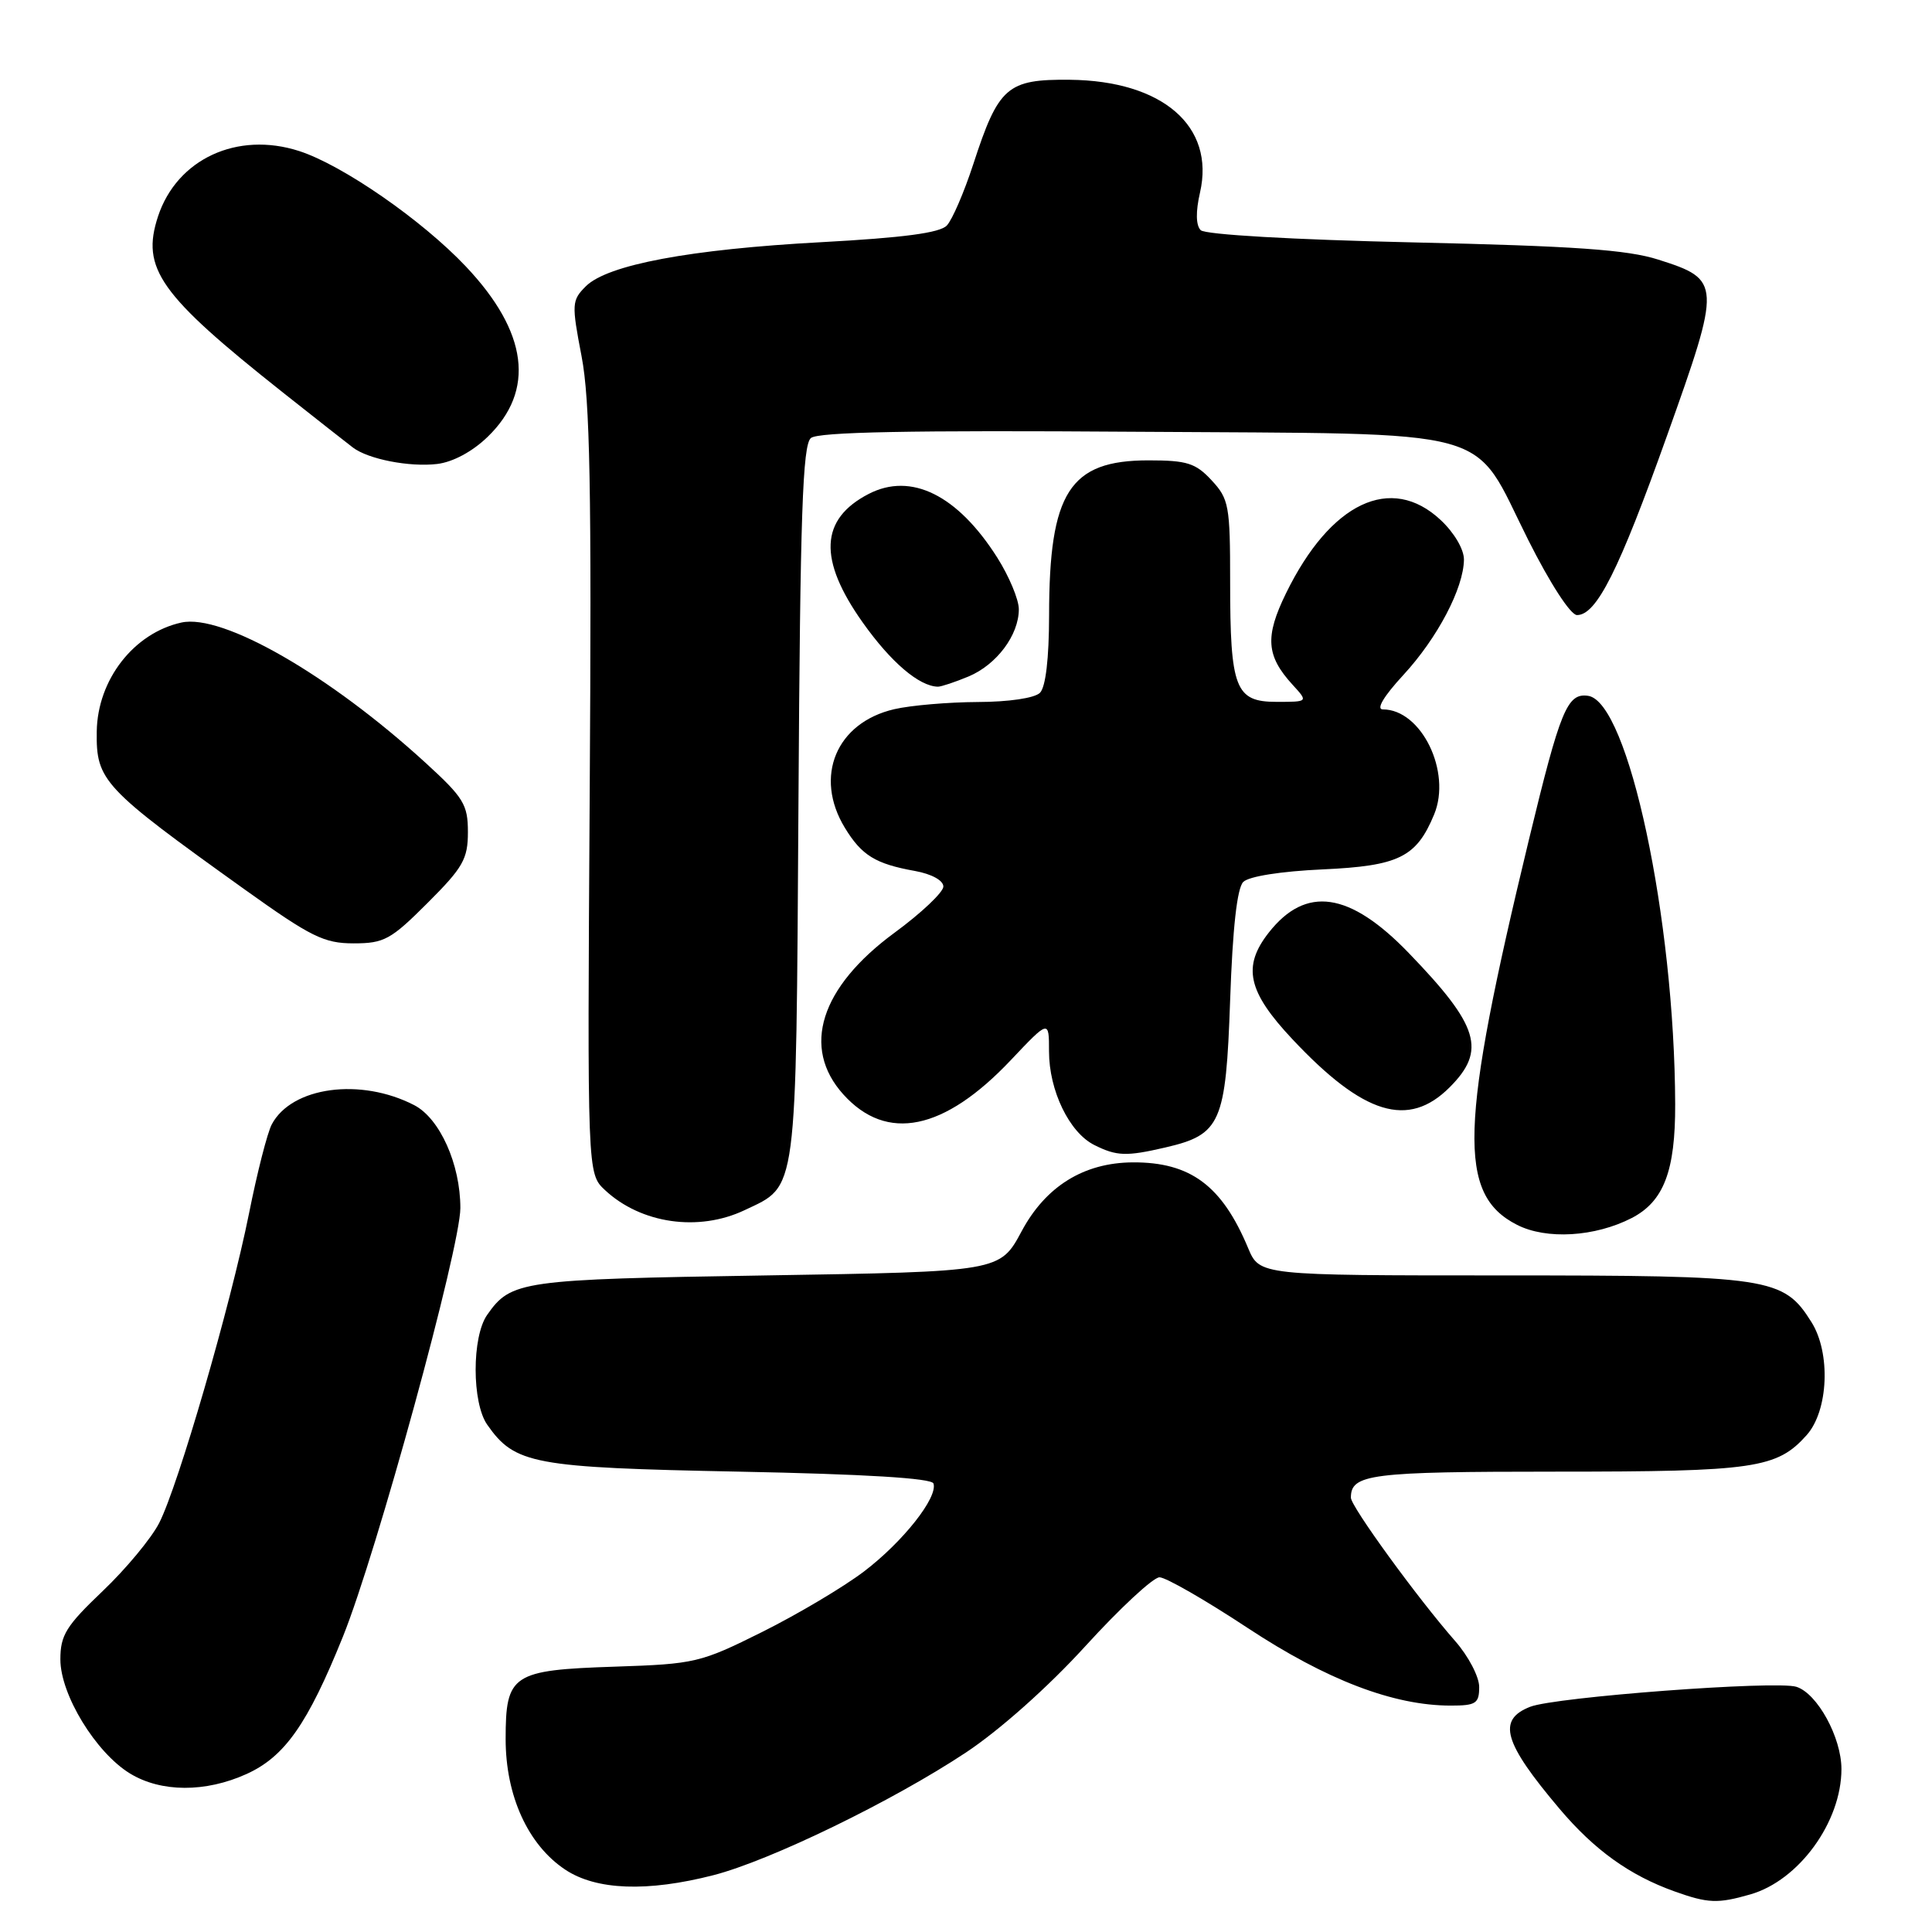<?xml version="1.0" encoding="UTF-8" standalone="no"?>
<!DOCTYPE svg PUBLIC "-//W3C//DTD SVG 1.1//EN" "http://www.w3.org/Graphics/SVG/1.1/DTD/svg11.dtd" >
<svg xmlns="http://www.w3.org/2000/svg" xmlns:xlink="http://www.w3.org/1999/xlink" version="1.1" viewBox="0 0 256 256">
 <g >
 <path fill="currentColor"
d=" M 231.92 251.02 C 238.36 249.18 244.00 241.42 244.00 234.41 C 244.00 230.22 240.81 224.39 238.03 223.51 C 235.36 222.66 206.04 224.86 202.75 226.16 C 198.35 227.89 199.22 230.89 206.65 239.68 C 211.28 245.15 215.93 248.49 221.88 250.62 C 226.33 252.21 227.60 252.26 231.92 251.02 Z  M 94.54 248.47 C 102.09 246.52 118.27 238.66 128.00 232.21 C 132.46 229.25 138.87 223.55 143.82 218.12 C 148.39 213.10 152.81 209.00 153.64 209.00 C 154.47 209.00 159.71 212.01 165.30 215.70 C 175.78 222.61 184.65 226.00 192.23 226.00 C 195.57 226.00 196.00 225.72 196.00 223.53 C 196.00 222.18 194.57 219.44 192.81 217.44 C 187.85 211.79 179.00 199.62 179.00 198.45 C 179.00 195.32 181.53 195.00 206.23 195.00 C 232.52 195.00 235.46 194.57 239.40 190.15 C 242.28 186.91 242.60 179.28 240.03 175.19 C 236.31 169.26 234.57 169.00 198.98 169.00 C 166.90 169.00 166.90 169.00 165.38 165.37 C 161.92 157.09 157.73 153.98 150.10 154.02 C 143.61 154.06 138.56 157.19 135.37 163.15 C 132.50 168.50 132.50 168.50 101.50 169.00 C 68.99 169.52 67.72 169.70 64.55 174.23 C 62.51 177.14 62.52 185.87 64.56 188.78 C 68.23 194.02 70.62 194.46 97.92 195.00 C 114.64 195.33 123.46 195.87 123.69 196.57 C 124.30 198.41 119.65 204.30 114.48 208.23 C 111.74 210.31 105.67 213.91 101.00 216.24 C 92.81 220.32 92.10 220.49 81.50 220.84 C 67.84 221.29 67.00 221.85 67.00 230.44 C 67.00 237.96 69.97 244.47 74.90 247.74 C 79.01 250.47 85.77 250.72 94.54 248.47 Z  M 32.68 235.06 C 37.74 232.76 40.77 228.44 45.44 216.86 C 49.91 205.78 61.00 165.30 61.00 160.07 C 61.00 154.26 58.28 148.20 54.89 146.44 C 47.79 142.77 38.68 143.99 36.02 148.97 C 35.44 150.04 34.08 155.35 33.00 160.77 C 30.54 173.01 23.62 196.86 21.09 201.81 C 20.05 203.84 16.68 207.90 13.60 210.83 C 8.76 215.44 8.00 216.66 8.00 219.88 C 8.00 224.55 12.69 232.23 17.23 235.00 C 21.34 237.51 27.24 237.53 32.68 235.06 Z  M 216.22 161.39 C 220.46 159.19 222.00 155.16 221.97 146.30 C 221.89 121.72 215.76 92.97 210.43 92.20 C 207.67 91.81 206.76 94.01 202.59 111.26 C 193.39 149.33 193.11 158.26 201.00 162.29 C 204.90 164.29 211.35 163.90 216.22 161.39 Z  M 98.67 160.35 C 105.71 157.01 105.47 158.86 105.80 106.38 C 106.03 68.11 106.35 58.96 107.45 58.04 C 108.42 57.24 120.61 57.00 150.33 57.21 C 199.33 57.55 194.85 56.32 202.50 71.55 C 205.40 77.32 208.11 81.50 208.96 81.50 C 211.55 81.50 214.51 75.61 220.90 57.70 C 228.11 37.50 228.09 37.06 219.73 34.40 C 215.63 33.09 208.61 32.60 187.30 32.12 C 171.35 31.76 159.68 31.09 159.10 30.50 C 158.46 29.86 158.42 28.07 159.01 25.50 C 161.01 16.72 154.05 10.70 141.76 10.57 C 133.45 10.49 132.31 11.48 128.96 21.77 C 127.75 25.47 126.18 29.12 125.46 29.88 C 124.54 30.86 119.70 31.50 108.83 32.09 C 91.42 33.03 80.48 35.08 77.62 37.94 C 75.76 39.80 75.73 40.27 77.06 47.20 C 78.18 53.02 78.40 64.74 78.14 105.00 C 77.82 155.50 77.82 155.50 80.16 157.69 C 84.93 162.15 92.57 163.25 98.67 160.35 Z  M 154.40 152.05 C 161.78 150.34 162.43 148.84 163.00 132.52 C 163.33 122.97 163.92 117.68 164.74 116.86 C 165.48 116.12 169.75 115.45 175.24 115.20 C 185.35 114.74 187.68 113.60 190.03 107.92 C 192.37 102.27 188.34 94.00 183.24 94.00 C 182.31 94.00 183.34 92.27 185.95 89.44 C 190.48 84.53 193.94 77.93 193.98 74.15 C 193.99 72.79 192.69 70.58 190.89 68.90 C 184.32 62.76 176.29 66.57 170.40 78.62 C 167.59 84.37 167.77 86.91 171.29 90.75 C 173.35 93.00 173.35 93.00 169.15 93.00 C 163.68 93.00 163.00 91.24 163.00 77.08 C 163.00 67.01 162.84 66.11 160.55 63.65 C 158.43 61.36 157.29 61.00 152.18 61.00 C 141.72 61.00 139.02 65.22 139.01 81.55 C 139.00 87.25 138.56 91.04 137.80 91.80 C 137.10 92.50 133.67 93.01 129.55 93.02 C 125.67 93.04 120.70 93.46 118.50 93.97 C 110.80 95.75 107.82 102.91 111.95 109.69 C 114.18 113.35 116.00 114.47 121.25 115.41 C 123.44 115.81 125.00 116.66 125.00 117.47 C 125.00 118.22 122.09 120.98 118.53 123.59 C 108.69 130.82 106.15 138.81 111.75 145.02 C 117.49 151.38 125.09 149.83 133.93 140.48 C 139.00 135.12 139.00 135.12 139.00 139.31 C 139.00 144.50 141.69 150.07 145.00 151.72 C 147.96 153.20 149.23 153.25 154.40 152.05 Z  M 192.08 144.08 C 196.98 139.18 195.99 135.93 186.65 126.26 C 178.83 118.16 173.04 117.32 168.13 123.56 C 164.58 128.07 165.32 131.39 171.25 137.70 C 180.68 147.74 186.60 149.55 192.08 144.08 Z  M 56.65 119.65 C 61.36 114.95 62.00 113.82 62.00 110.25 C 62.00 106.61 61.44 105.69 56.38 101.07 C 43.64 89.42 29.49 81.29 24.04 82.49 C 17.73 83.88 12.92 90.07 12.82 96.92 C 12.73 103.46 13.59 104.38 32.45 117.88 C 41.22 124.15 42.94 125.00 46.86 125.00 C 50.90 125.00 51.79 124.51 56.65 119.65 Z  M 128.33 89.64 C 132.06 88.08 135.00 84.15 135.00 80.73 C 135.00 79.44 133.71 76.36 132.14 73.88 C 126.88 65.59 120.72 62.54 115.10 65.45 C 108.64 68.79 108.39 74.13 114.32 82.49 C 118.05 87.75 121.79 90.94 124.28 90.99 C 124.71 90.99 126.53 90.39 128.33 89.64 Z  M 64.62 57.88 C 70.95 51.75 69.96 44.01 61.73 35.31 C 55.92 29.16 45.37 21.86 39.63 20.01 C 31.44 17.37 23.45 21.07 20.94 28.67 C 18.67 35.57 21.12 39.04 37.50 52.02 C 41.90 55.50 46.07 58.78 46.76 59.30 C 48.80 60.85 54.25 61.91 57.92 61.48 C 60.01 61.23 62.60 59.84 64.62 57.88 Z "/>
</g>
</svg>